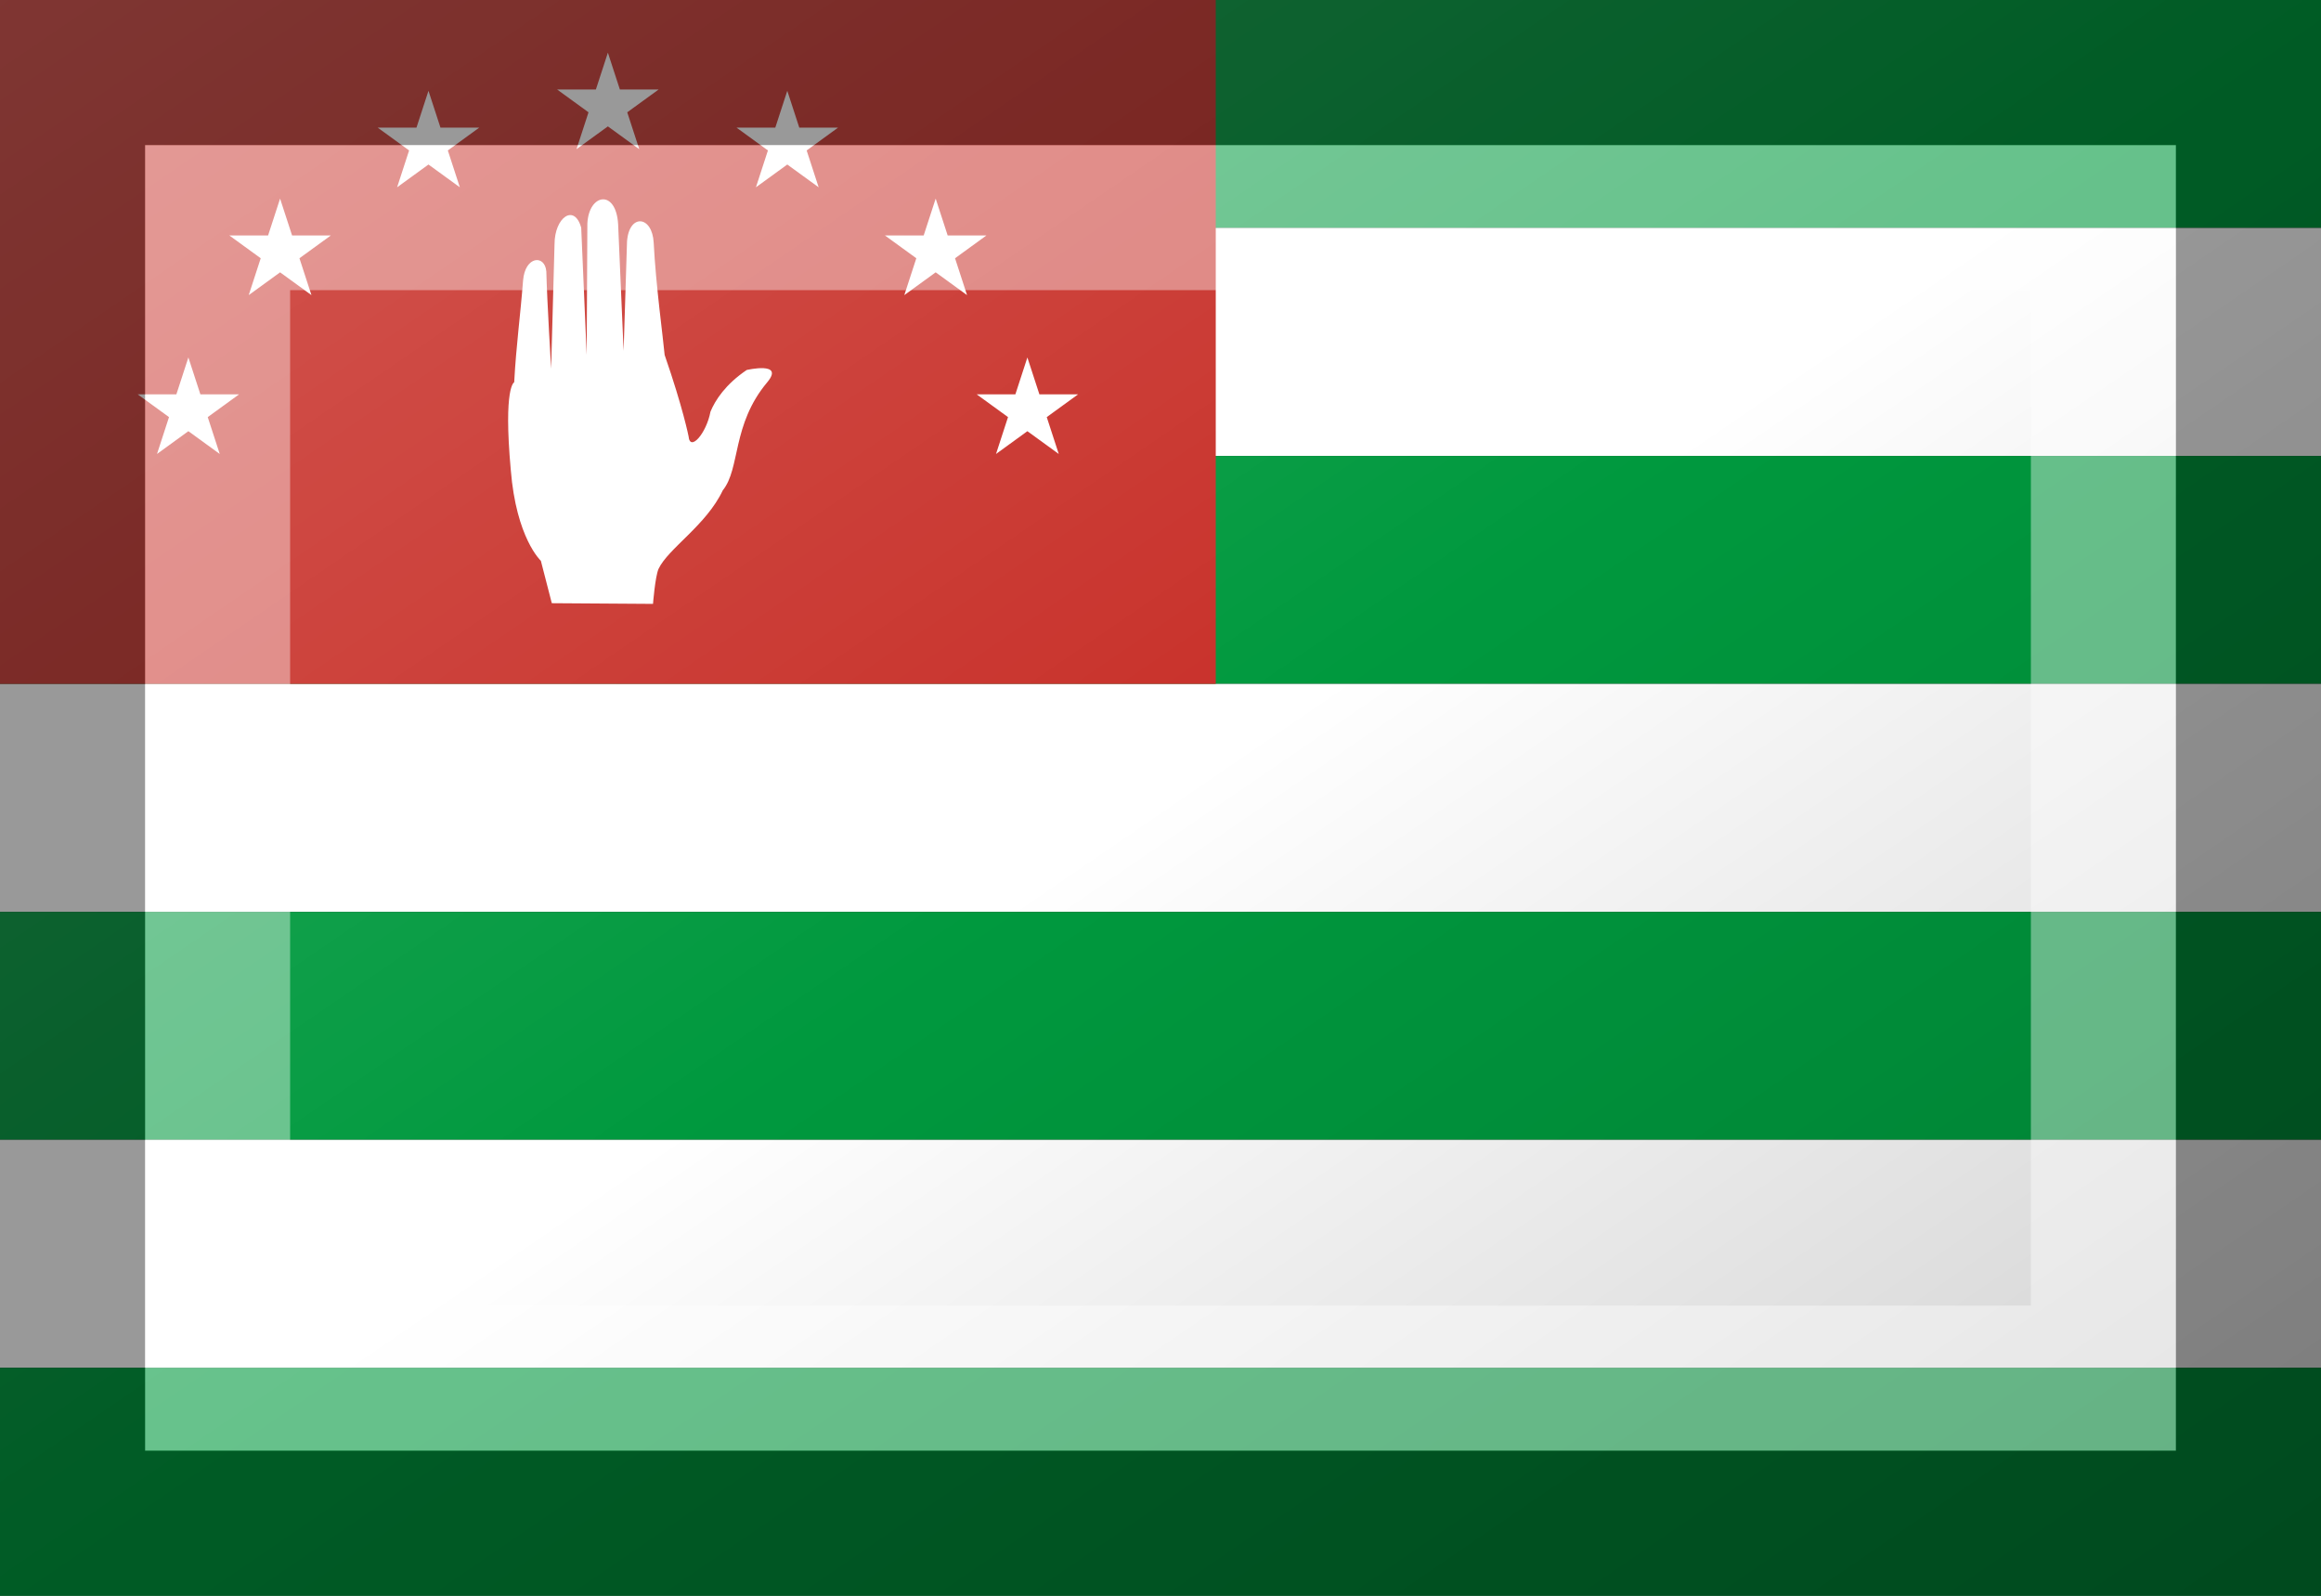 <?xml version="1.0"?>
<svg xmlns="http://www.w3.org/2000/svg" xmlns:xlink="http://www.w3.org/1999/xlink" version="1.1" width="576" height="396" viewBox="0 0 576 396">
<rect x="0" y="0" width="576" height="396" fill="#333333" stroke="none"/>
<!-- Generated by Kreative Vexillo v1.0 -->
<style>
.green{fill:rgb(0,153,62);}
.red{fill:rgb(200,49,42);}
.white{fill:rgb(255,255,255);}
</style>
<defs>
<path id="hand" d="M -0.137 0.059 C -0.137 0.059 -0.153 0.065 -0.142 0.187 C -0.134 0.287 -0.098 0.32 -0.098 0.32 L -0.082 0.382 L 0.066 0.383 C 0.066 0.383 0.069 0.344 0.074 0.332 C 0.088 0.302 0.144 0.268 0.168 0.217 C 0.194 0.185 0.181 0.121 0.233 0.059 C 0.259 0.028 0.203 0.041 0.203 0.041 C 0.172 0.062 0.157 0.085 0.15 0.102 C 0.144 0.134 0.12 0.161 0.118 0.138 C 0.118 0.138 0.11 0.097 0.083 0.019 C 0.081 -0.004 0.07 -0.084 0.067 -0.145 C 0.065 -0.185 0.031 -0.188 0.028 -0.147 L 0.023 0.013 L 0.015 -0.172 C 0.012 -0.224 -0.028 -0.217 -0.03 -0.173 L -0.031 0.019 L -0.039 -0.167 C -0.049 -0.203 -0.078 -0.182 -0.078 -0.143 L -0.083 0.039 C -0.083 0.039 -0.089 -0.061 -0.09 -0.103 C -0.092 -0.128 -0.121 -0.126 -0.124 -0.09 C -0.128 -0.038 -0.134 0.004 -0.137 0.059 L -0.137 0.059 Z"/>
<path id="star" d="M 0.0 -1.0 L 0.225 -0.309 L 0.951 -0.309 L 0.363 0.118 L 0.588 0.809 L 0.0 0.382 L -0.588 0.809 L -0.363 0.118 L -0.951 -0.309 L -0.225 -0.309 Z"/>
<linearGradient id="glaze" x1="0%" y1="0%" x2="100%" y2="100%">
<stop offset="0%" stop-color="rgb(255,255,255)" stop-opacity="0.2"/>
<stop offset="49.999%" stop-color="rgb(255,255,255)" stop-opacity="0.0"/>
<stop offset="50.001%" stop-color="rgb(0,0,0)" stop-opacity="0.0"/>
<stop offset="100%" stop-color="rgb(0,0,0)" stop-opacity="0.2"/>
</linearGradient>
</defs>
<g>
<g>
<rect x="0" y="0" width="576" height="56.571" class="green"/>
<rect x="0" y="56.571" width="576" height="56.571" class="white"/>
<rect x="0" y="113.143" width="576" height="56.571" class="green"/>
<rect x="0" y="169.714" width="576" height="56.571" class="white"/>
<rect x="0" y="226.286" width="576" height="56.571" class="green"/>
<rect x="0" y="282.857" width="576" height="56.571" class="white"/>
<rect x="0" y="339.429" width="576" height="56.571" class="green"/>
</g>
<rect x="0" y="0" width="301.714" height="169.714" class="red"/>
<g>
<use xlink:href="#star" transform="translate(46.749 101.945) scale(13.238 13.238) rotate(0)" class="white"/>
<use xlink:href="#star" transform="translate(69.508 62.525) scale(13.238 13.238) rotate(0)" class="white"/>
<use xlink:href="#star" transform="translate(106.333 35.77) scale(13.238 13.238) rotate(0)" class="white"/>
<use xlink:href="#star" transform="translate(150.857 26.306) scale(13.238 13.238) rotate(0)" class="white"/>
<use xlink:href="#star" transform="translate(195.381 35.77) scale(13.238 13.238) rotate(0)" class="white"/>
<use xlink:href="#star" transform="translate(232.206 62.525) scale(13.238 13.238) rotate(0)" class="white"/>
<use xlink:href="#star" transform="translate(254.965 101.945) scale(13.238 13.238) rotate(0)" class="white"/>
</g>
<use xlink:href="#hand" transform="translate(150.857 84.857) scale(169.714 169.714) rotate(0)" class="white"/>
</g>
<g>
<rect x="0" y="0" width="576" height="396" fill="url(#glaze)"/>
<path d="M 36 36 L 540 36 L 540 360 L 36 360 Z M 72 72 L 72 324 L 504 324 L 504 72 Z" fill="rgb(255,255,255)" opacity="0.4"/>
<path d="M 0 0 L 576 0 L 576 396 L 0 396 Z M 36 36 L 36 360 L 540 360 L 540 36 Z" fill="rgb(0,0,0)" opacity="0.4"/>
</g>
</svg>
